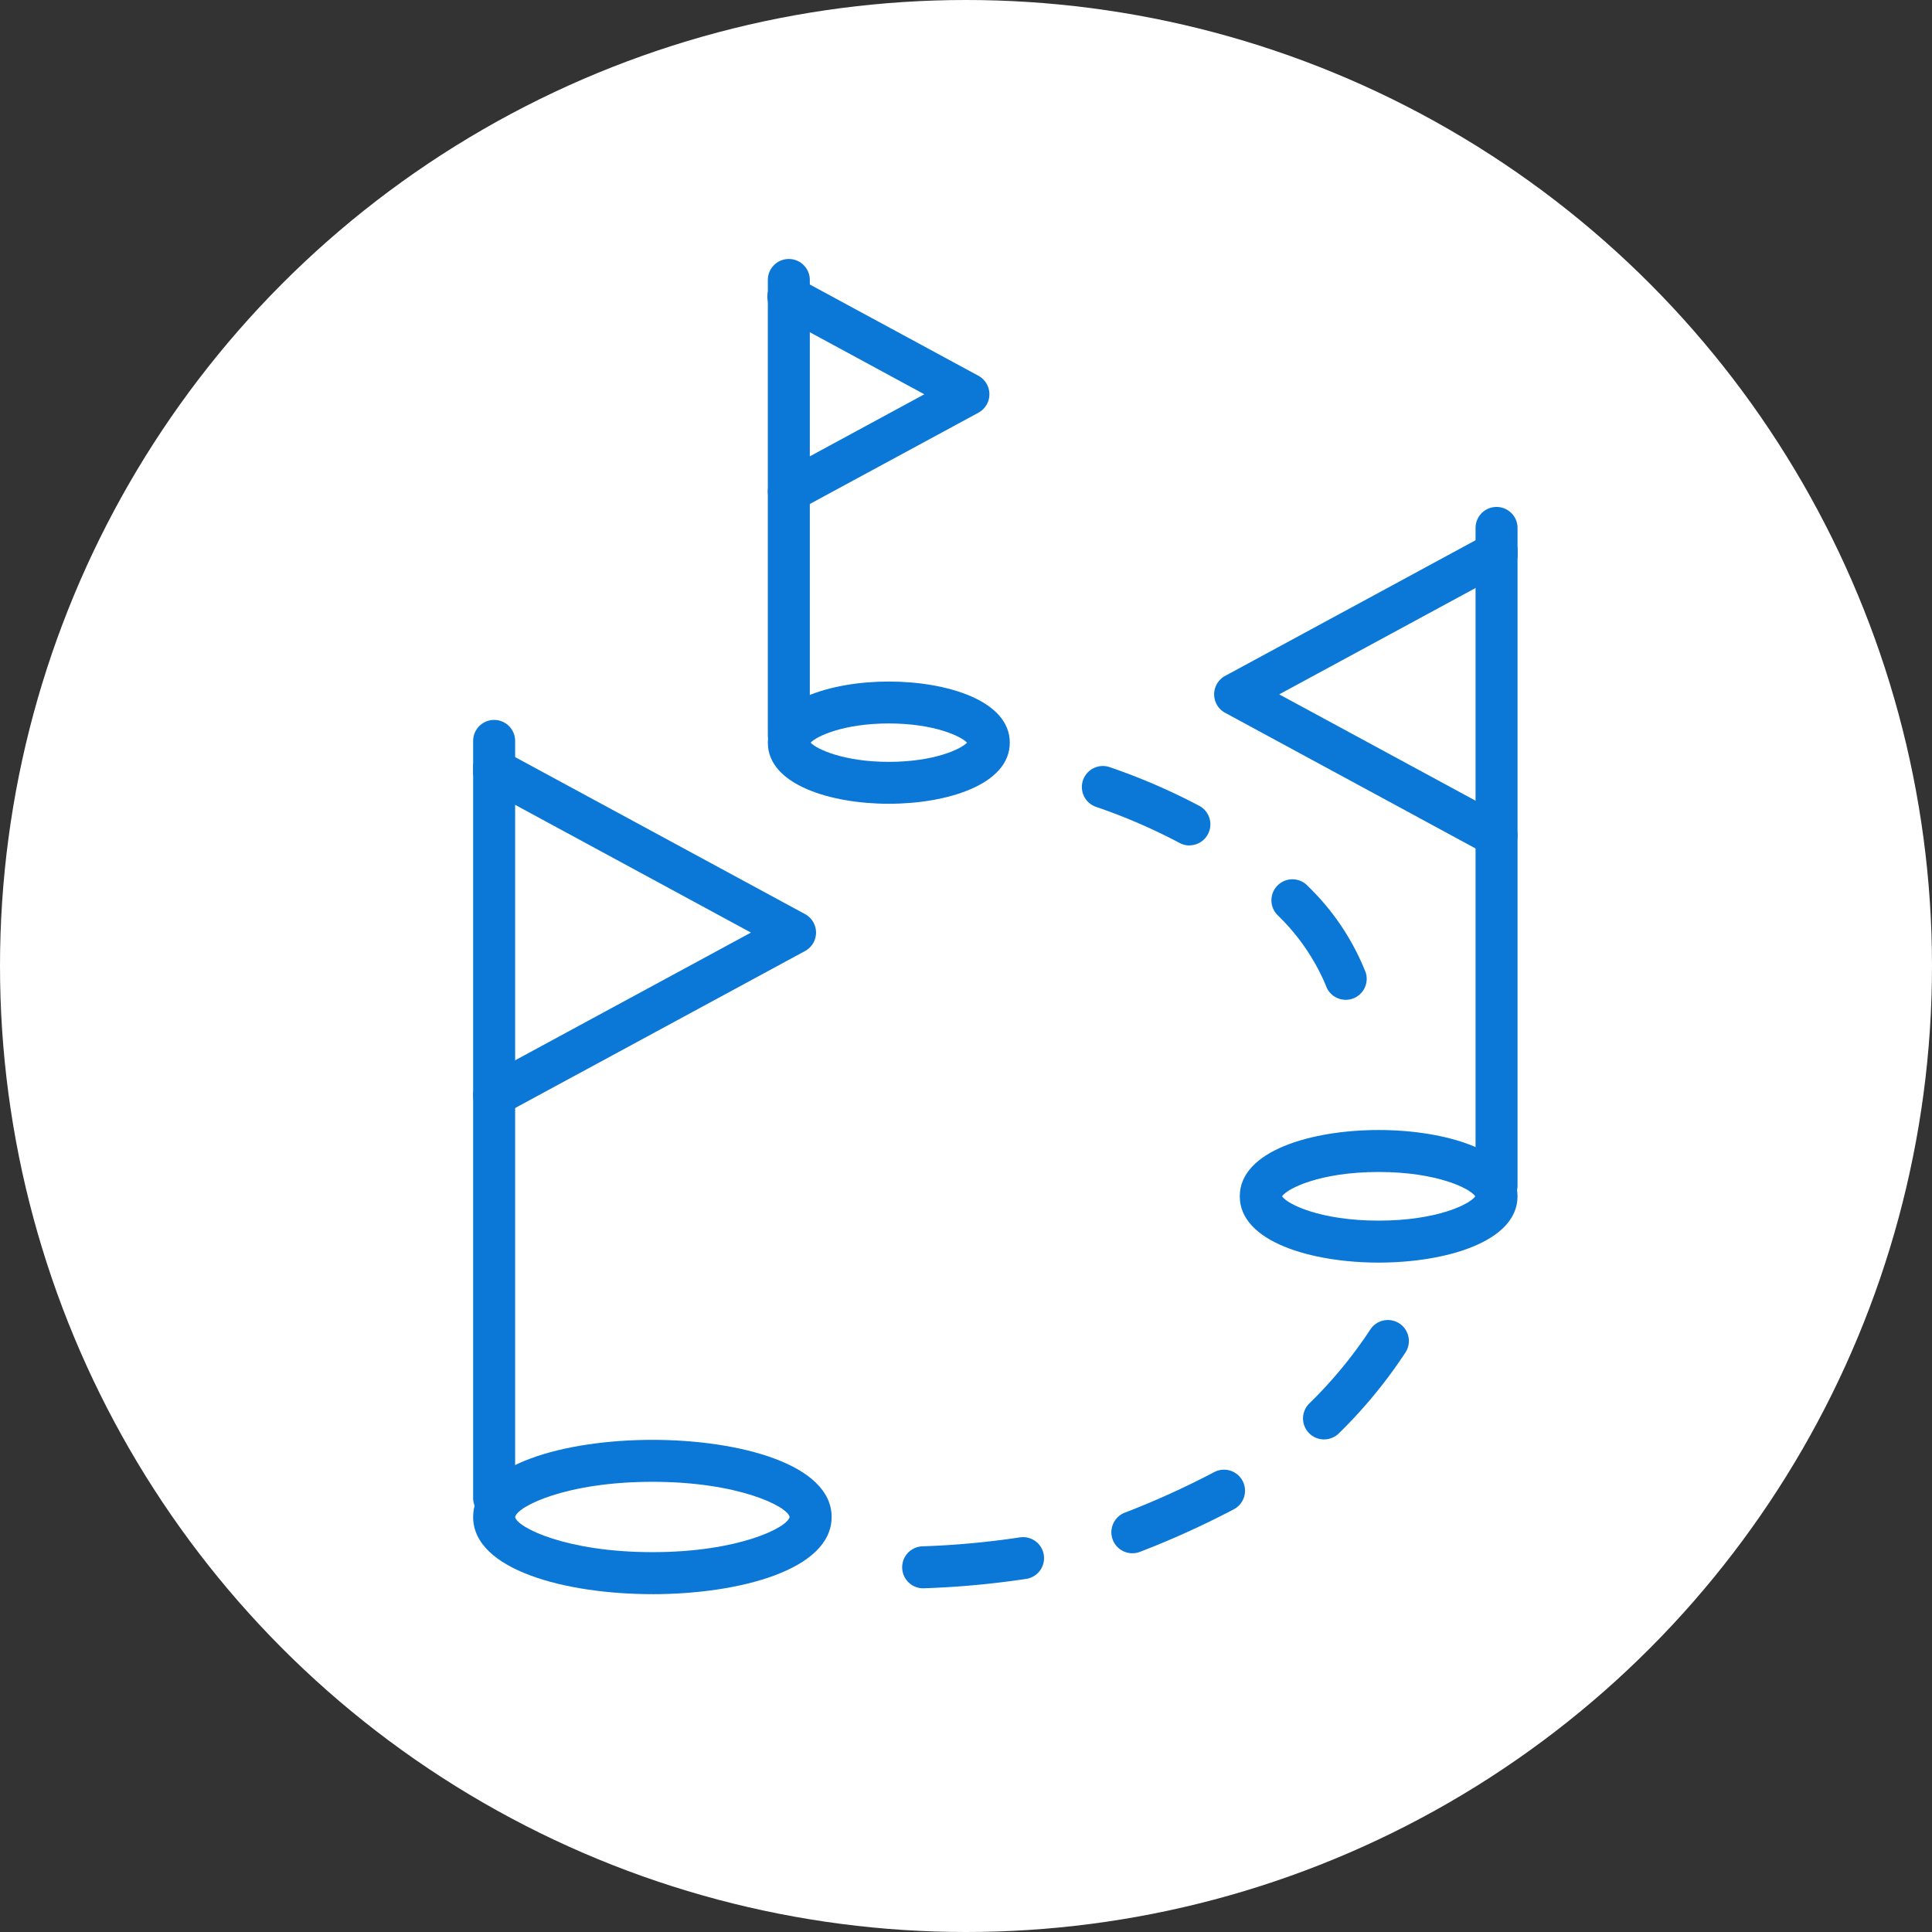 <svg xmlns="http://www.w3.org/2000/svg" xmlns:xlink="http://www.w3.org/1999/xlink" width="98" height="98" viewBox="0 0 98 98">
  <rect x="0" y="0" width="98" height="98" fill="#333333" stroke="none"/>
  <defs>
    <clipPath id="clip-path">
      <rect id="사각형_3017" data-name="사각형 3017" width="52.977" height="67.726" fill="#0b77d6"/>
    </clipPath>
  </defs>
  <g id="watch_01_ico_02" transform="translate(14441 2980)">
    <circle id="타원_625" data-name="타원 625" cx="49" cy="49" r="49" transform="translate(-14441 -2980)" fill="#fff"/>
    <g id="그룹_2510" data-name="그룹 2510" transform="translate(-14417 -2966.863)">
      <g id="그룹_2223" data-name="그룹 2223" clip-path="url(#clip-path)">
        <path id="패스_4387" data-name="패스 4387" d="M1.065,67.976A1.065,1.065,0,0,1,0,66.911v-38.4a1.065,1.065,0,0,1,2.13,0v38.4a1.065,1.065,0,0,1-1.065,1.065" transform="translate(0 -4.065)" fill="#0b77d6"/>
        <path id="패스_4388" data-name="패스 4388" d="M1.066,47.815a1.065,1.065,0,0,1-.509-2l13.535-7.33L.557,31.153a1.065,1.065,0,1,1,1.015-1.872l15.264,8.267a1.065,1.065,0,0,1,0,1.872L1.573,47.686a1.06,1.06,0,0,1-.507.129" transform="translate(0 -4.317)" fill="#0b77d6"/>
        <path id="패스_4389" data-name="패스 4389" d="M60.751,50.251a1.065,1.065,0,0,1-1.065-1.065V15.83a1.065,1.065,0,1,1,2.13,0V49.186a1.065,1.065,0,0,1-1.065,1.065" transform="translate(-8.839 -2.187)" fill="#0b77d6"/>
        <path id="패스_4390" data-name="패스 4390" d="M58.445,32.736a1.06,1.06,0,0,1-.507-.129l-13.26-7.182a1.065,1.065,0,0,1,0-1.872l13.26-7.182a1.065,1.065,0,1,1,1.015,1.872L47.422,24.489l11.531,6.245a1.065,1.065,0,0,1-.509,2" transform="translate(-6.534 -2.405)" fill="#0b77d6"/>
        <path id="패스_4391" data-name="패스 4391" d="M18.611,25.222a1.065,1.065,0,0,1-1.065-1.065V1.065a1.065,1.065,0,0,1,2.13,0V24.157a1.065,1.065,0,0,1-1.065,1.065" transform="translate(-2.598)" fill="#0b77d6"/>
        <path id="패스_4392" data-name="패스 4392" d="M18.612,13.013a1.065,1.065,0,0,1-.509-2l7.382-4-7.382-4a1.065,1.065,0,1,1,1.015-1.872l9.11,4.933a1.066,1.066,0,0,1,0,1.873l-9.11,4.933a1.06,1.06,0,0,1-.507.129" transform="translate(-2.598 -0.15)" fill="#0b77d6"/>
        <path id="패스_4393" data-name="패스 4393" d="M9.092,78.139C4.713,78.139,0,76.914,0,74.226s4.713-3.914,9.092-3.914,9.092,1.224,9.092,3.914-4.713,3.914-9.092,3.914m0-5.7c-4.379,0-6.865,1.253-6.962,1.788.1.526,2.584,1.78,6.962,1.78s6.852-1.247,6.962-1.784c-.109-.537-2.594-1.784-6.962-1.784m6.963,1.788h0Z" transform="translate(0 -10.413)" fill="#0b77d6"/>
        <path id="패스_4394" data-name="패스 4394" d="M52.692,58.588c-3.393,0-7.045-1.052-7.045-3.363s3.652-3.363,7.045-3.363,7.044,1.052,7.044,3.363-3.652,3.363-7.044,3.363m-4.9-3.363c.251.388,1.918,1.234,4.9,1.234s4.647-.846,4.9-1.234c-.251-.388-1.918-1.234-4.9-1.234s-4.647.846-4.9,1.234m9.82.043h0Z" transform="translate(-6.76 -7.68)" fill="#0b77d6"/>
        <path id="패스_4395" data-name="패스 4395" d="M23.683,31.359c-2.955,0-6.137-.971-6.137-3.1s3.182-3.1,6.137-3.1,6.136.971,6.136,3.1-3.18,3.1-6.136,3.1m-3.967-3.1c.307.331,1.687.974,3.967.974s3.66-.642,3.967-.974c-.308-.331-1.686-.974-3.967-.974s-3.661.642-3.967.974m7.987.072h0Z" transform="translate(-2.598 -3.725)" fill="#0b77d6"/>
        <path id="패스_4396" data-name="패스 4396" d="M26.6,78.7a1.065,1.065,0,0,1-.037-2.129,42.659,42.659,0,0,0,4.957-.455,1.065,1.065,0,0,1,.325,2.105,44.866,44.866,0,0,1-5.207.478H26.6" transform="translate(-3.781 -11.271)" fill="#0b77d6"/>
        <path id="패스_4397" data-name="패스 4397" d="M50.479,69.231a1.065,1.065,0,0,1-.743-1.828,22.539,22.539,0,0,0,3.1-3.761,1.065,1.065,0,0,1,1.779,1.171,24.7,24.7,0,0,1-3.391,4.117,1.064,1.064,0,0,1-.743.3" transform="translate(-7.318 -9.354)" fill="#0b77d6"/>
        <path id="패스_4398" data-name="패스 4398" d="M51.307,43.054a1.065,1.065,0,0,1-1.012-.736,10.754,10.754,0,0,0-2.426-3.54A1.065,1.065,0,1,1,49.4,37.3a12.44,12.44,0,0,1,2.92,4.367,1.065,1.065,0,0,1-1.015,1.388" transform="translate(-7.045 -5.476)" fill="#0b77d6"/>
        <path id="패스_4399" data-name="패스 4399" d="M41.7,34.218a1.069,1.069,0,0,1-.5-.126,29.208,29.208,0,0,0-4.249-1.835,1.065,1.065,0,0,1,.693-2.014,31.443,31.443,0,0,1,4.561,1.97,1.065,1.065,0,0,1-.5,2" transform="translate(-5.365 -4.47)" fill="#0b77d6"/>
        <path id="패스_4400" data-name="패스 4400" d="M39.066,76.327a1.065,1.065,0,0,1-.384-2.058,42.683,42.683,0,0,0,4.533-2.056,1.065,1.065,0,1,1,1,1.883,44.8,44.8,0,0,1-4.761,2.159,1.051,1.051,0,0,1-.384.072" transform="translate(-5.628 -10.676)" fill="#0b77d6"/>
      </g>
    </g>
  </g>
</svg>
